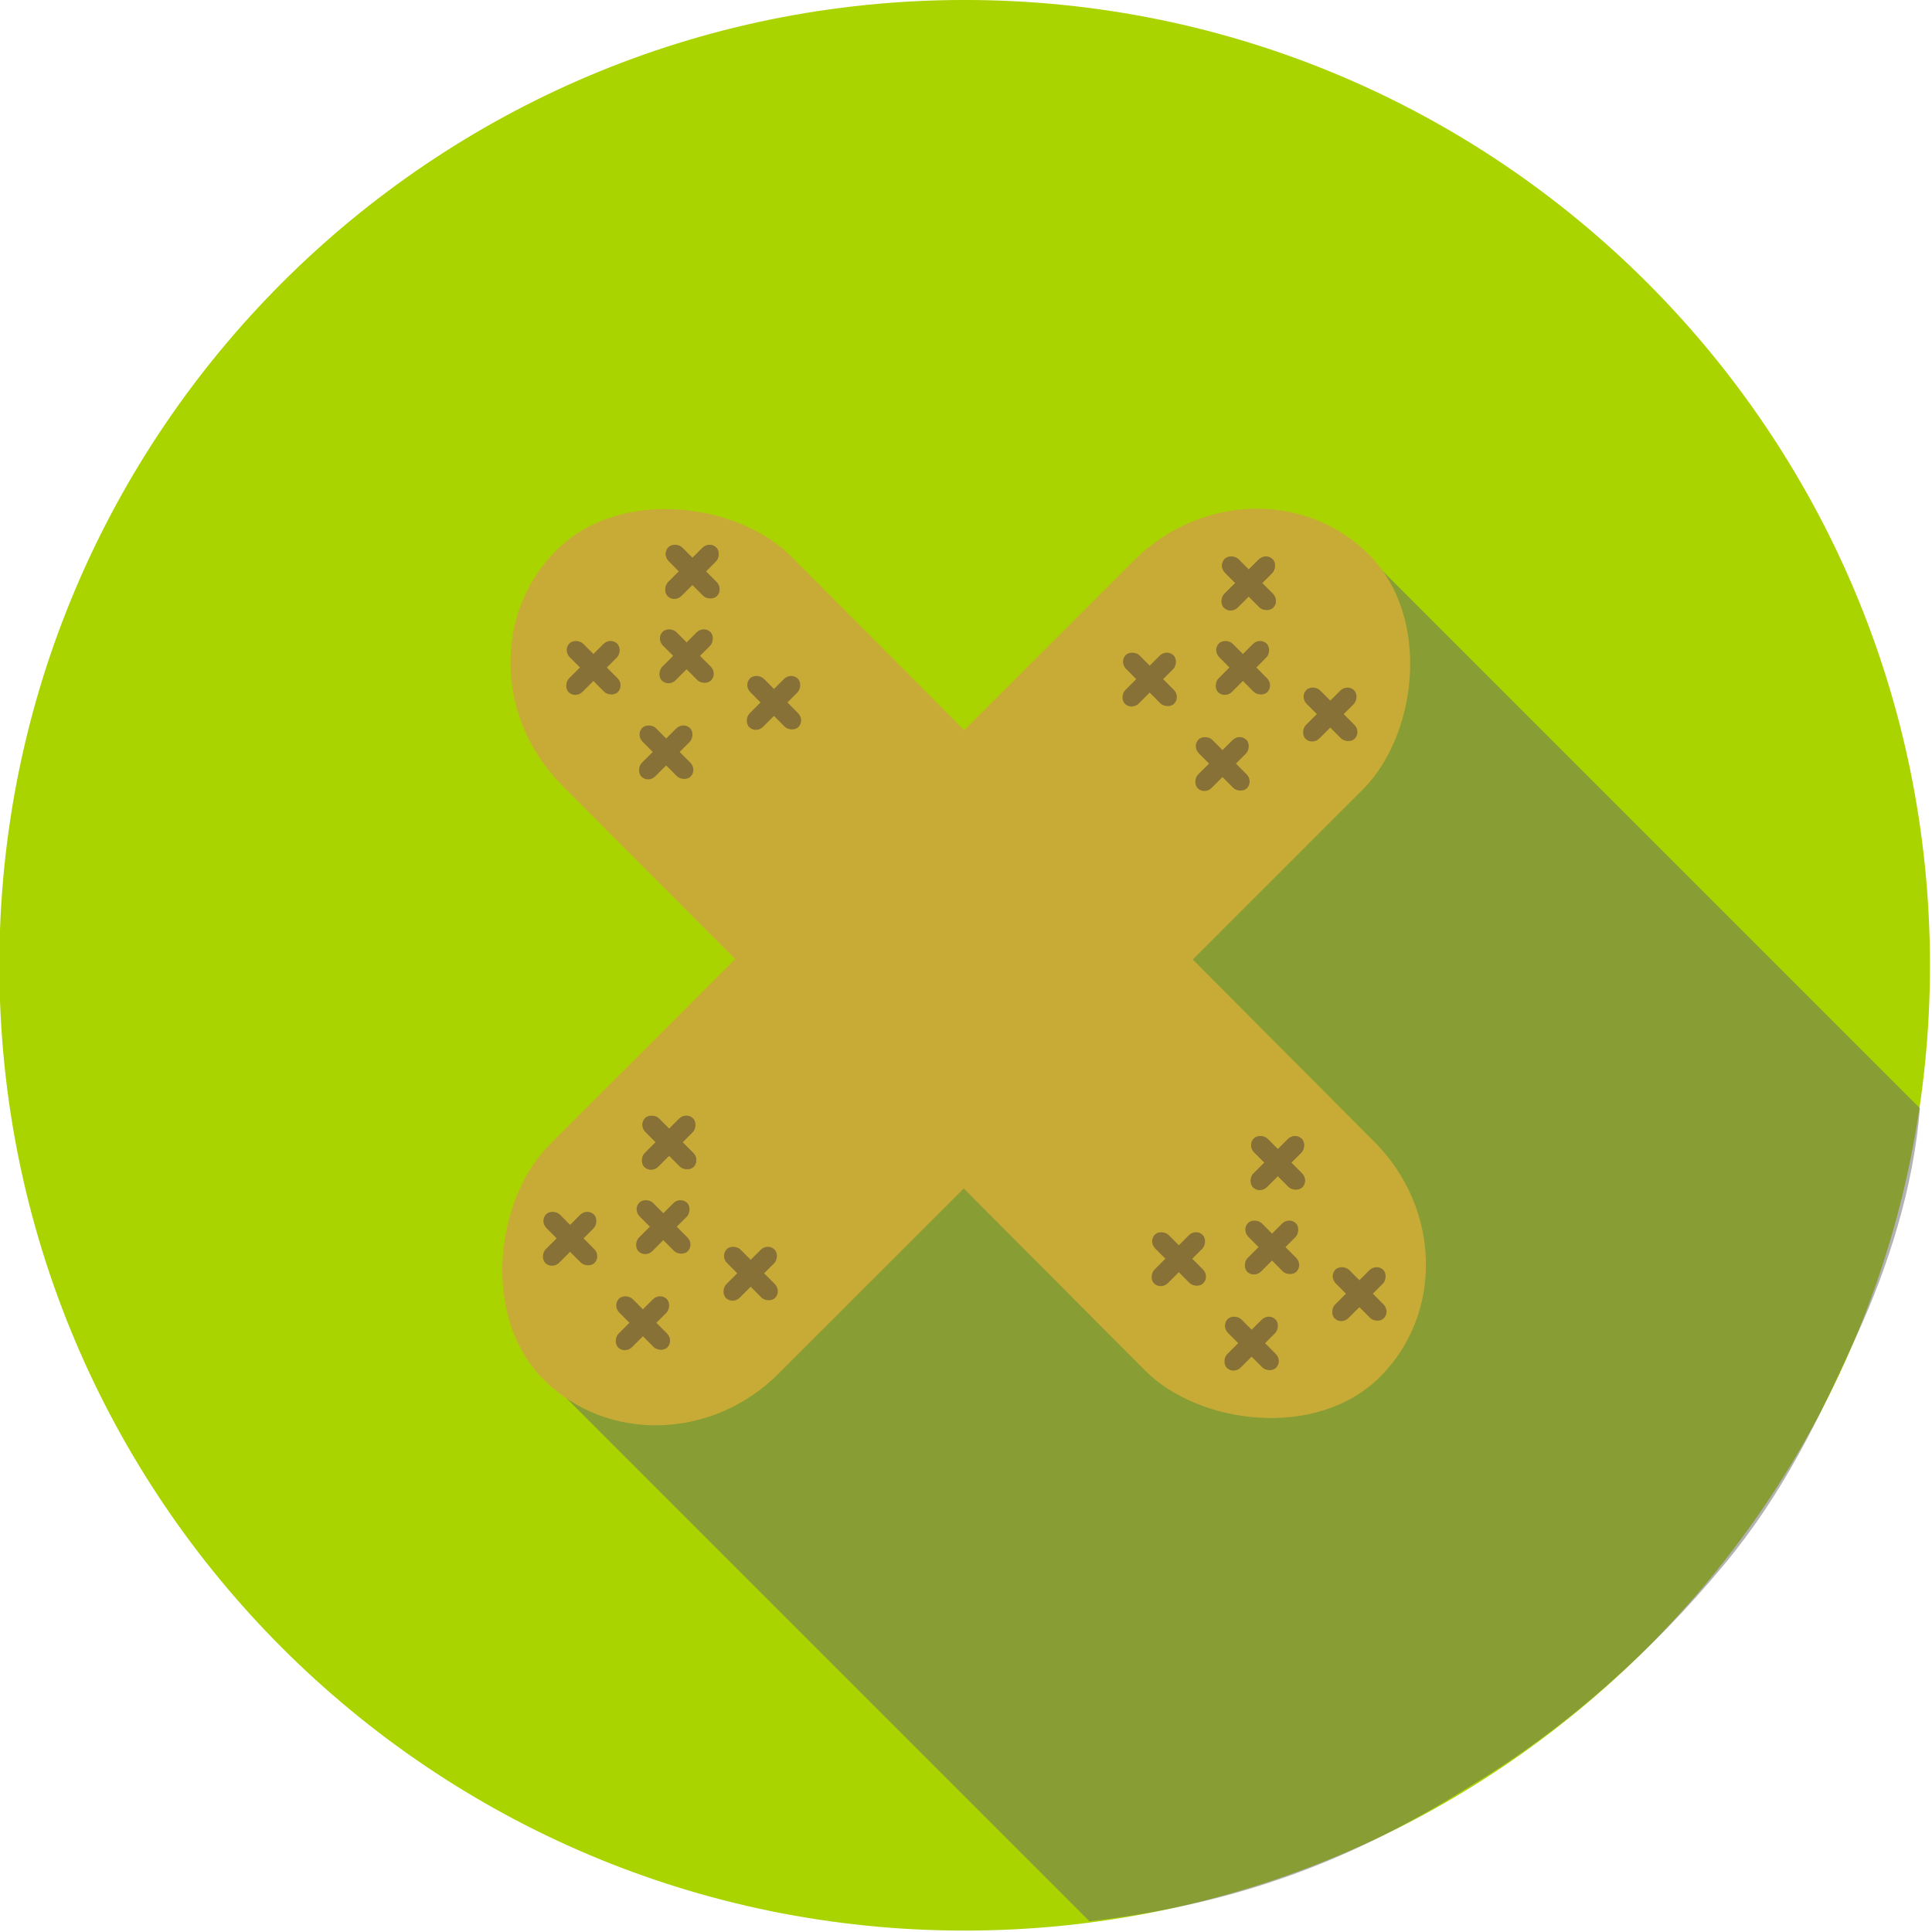 <svg xmlns="http://www.w3.org/2000/svg" width="200" height="200"><defs><pattern patternUnits="userSpaceOnUse" width="25" height="25" patternTransform="translate(927.981 276.349)"><path transform="matrix(.342 0 0 .342 -205.822 -36.487)" d="M674 143.042a36.5 36.5 0 1 1-73 0 36.5 36.5 0 1 1 73 0z" fill="#6c5d53"/></pattern><pattern patternUnits="userSpaceOnUse" width="2.695" height="2.695" patternTransform="translate(952.981 318.654)"><path fill="#c8ab37" d="M0 0h2.695v2.695H0z"/><path transform="matrix(.216 0 0 .216 -172.64 -59.081)" d="M809.55 280.807a2.652 2.652 0 1 1-5.304 0 2.652 2.652 0 1 1 5.303 0z" fill="#28170b"/></pattern></defs><g><path d="M199.79 99.926c0 55.19-44.74 99.928-99.928 99.928-55.188 0-99.928-44.74-99.928-99.928 0-55.19 44.74-99.928 99.928-99.928 55.19 0 99.928 44.74 99.928 99.928z" fill="#aad400"/><path d="M141.465 57.443l-84.913 85.214 56.23 56.23c16.85-1.95 28.572-7.174 39.557-14.08 9.88-5.968 18.698-13.888 26.08-22.764 6.248-7.515 9.823-15.072 13.868-23.97 3.18-6.993 5.802-15.11 6.462-23.345l-57.285-57.285z" opacity=".5" fill="#666"/><g transform="matrix(.289 0 0 .289 -175.104 72.53)" fill="#c8ab37"><rect width="116" height="418" x="680.037" y="-812.256" ry="61" transform="rotate(45.007)"/><rect ry="61" y="530.089" x="550.497" height="418" width="116" transform="rotate(-44.89)"/></g><g opacity=".5" fill="#483737"><g transform="matrix(.017 0 0 .017 42.846 126.617)"><rect width="116" height="418" x="680.037" y="-812.256" ry="61" transform="rotate(45.007)"/><rect ry="61" y="530.089" x="550.497" height="418" width="116" transform="rotate(-44.89)"/></g><g transform="matrix(.017 0 0 .017 50.383 135.36)"><rect transform="rotate(45.007)" ry="61" y="-812.256" x="680.037" height="418" width="116"/><rect transform="rotate(-44.89)" width="116" height="418" x="550.497" y="530.089" ry="61"/></g><g transform="matrix(.017 0 0 .017 52.494 125.411)"><rect width="116" height="418" x="680.037" y="-812.256" ry="61" transform="rotate(45.007)"/><rect ry="61" y="530.089" x="550.497" height="418" width="116" transform="rotate(-44.89)"/></g><g transform="matrix(.017 0 0 .017 61.539 130.235)"><rect transform="rotate(45.007)" ry="61" y="-812.256" x="680.037" height="418" width="116"/><rect transform="rotate(-44.89)" width="116" height="418" x="550.497" y="530.089" ry="61"/></g><g transform="matrix(.017 0 0 .017 53.097 116.667)"><rect width="116" height="418" x="680.037" y="-812.256" ry="61" transform="rotate(45.007)"/><rect ry="61" y="530.089" x="550.497" height="418" width="116" transform="rotate(-44.89)"/></g><g transform="matrix(.017 0 0 .017 53.097 116.667)"><rect transform="rotate(45.007)" ry="61" y="-812.256" x="680.037" height="418" width="116"/><rect transform="rotate(-44.89)" width="116" height="418" x="550.497" y="530.089" ry="61"/></g></g><g opacity=".5" fill="#483737"><g transform="matrix(.017 0 0 .017 102.845 68.729)"><rect transform="rotate(45.007)" ry="61" y="-812.256" x="680.037" height="418" width="116"/><rect transform="rotate(-44.89)" width="116" height="418" x="550.497" y="530.089" ry="61"/></g><g transform="matrix(.017 0 0 .017 110.382 77.472)"><rect width="116" height="418" x="680.037" y="-812.256" ry="61" transform="rotate(45.007)"/><rect ry="61" y="530.089" x="550.497" height="418" width="116" transform="rotate(-44.89)"/></g><g transform="matrix(.017 0 0 .017 112.493 67.523)"><rect transform="rotate(45.007)" ry="61" y="-812.256" x="680.037" height="418" width="116"/><rect transform="rotate(-44.89)" width="116" height="418" x="550.497" y="530.089" ry="61"/></g><g transform="matrix(.017 0 0 .017 121.538 72.347)"><rect width="116" height="418" x="680.037" y="-812.256" ry="61" transform="rotate(45.007)"/><rect ry="61" y="530.089" x="550.497" height="418" width="116" transform="rotate(-44.89)"/></g><g transform="matrix(.017 0 0 .017 113.096 58.779)"><rect transform="rotate(45.007)" ry="61" y="-812.256" x="680.037" height="418" width="116"/><rect transform="rotate(-44.89)" width="116" height="418" x="550.497" y="530.089" ry="61"/></g><g transform="matrix(.017 0 0 .017 113.096 58.779)"><rect width="116" height="418" x="680.037" y="-812.256" ry="61" transform="rotate(45.007)"/><rect ry="61" y="530.089" x="550.497" height="418" width="116" transform="rotate(-44.89)"/></g></g><g opacity=".5" fill="#483737"><g transform="matrix(.017 0 0 .017 45.258 67.523)"><rect width="116" height="418" x="680.037" y="-812.256" ry="61" transform="rotate(45.007)"/><rect ry="61" y="530.089" x="550.497" height="418" width="116" transform="rotate(-44.89)"/></g><g transform="matrix(.017 0 0 .017 52.795 76.266)"><rect transform="rotate(45.007)" ry="61" y="-812.256" x="680.037" height="418" width="116"/><rect transform="rotate(-44.89)" width="116" height="418" x="550.497" y="530.089" ry="61"/></g><g transform="matrix(.017 0 0 .017 54.906 66.317)"><rect width="116" height="418" x="680.037" y="-812.256" ry="61" transform="rotate(45.007)"/><rect ry="61" y="530.089" x="550.497" height="418" width="116" transform="rotate(-44.89)"/></g><g transform="matrix(.017 0 0 .017 63.951 71.141)"><rect transform="rotate(45.007)" ry="61" y="-812.256" x="680.037" height="418" width="116"/><rect transform="rotate(-44.89)" width="116" height="418" x="550.497" y="530.089" ry="61"/></g><g transform="matrix(.017 0 0 .017 55.509 57.573)"><rect width="116" height="418" x="680.037" y="-812.256" ry="61" transform="rotate(45.007)"/><rect ry="61" y="530.089" x="550.497" height="418" width="116" transform="rotate(-44.89)"/></g><g transform="matrix(.017 0 0 .017 55.509 57.573)"><rect transform="rotate(45.007)" ry="61" y="-812.256" x="680.037" height="418" width="116"/><rect transform="rotate(-44.89)" width="116" height="418" x="550.497" y="530.089" ry="61"/></g></g><g opacity=".5" fill="#483737"><g transform="matrix(.017 0 0 .017 105.86 128.728)"><rect transform="rotate(45.007)" ry="61" y="-812.256" x="680.037" height="418" width="116"/><rect transform="rotate(-44.89)" width="116" height="418" x="550.497" y="530.089" ry="61"/></g><g transform="matrix(.017 0 0 .017 113.397 137.471)"><rect width="116" height="418" x="680.037" y="-812.256" ry="61" transform="rotate(45.007)"/><rect ry="61" y="530.089" x="550.497" height="418" width="116" transform="rotate(-44.89)"/></g><g transform="matrix(.017 0 0 .017 115.508 127.522)"><rect transform="rotate(45.007)" ry="61" y="-812.256" x="680.037" height="418" width="116"/><rect transform="rotate(-44.89)" width="116" height="418" x="550.497" y="530.089" ry="61"/></g><g transform="matrix(.017 0 0 .017 124.553 132.346)"><rect width="116" height="418" x="680.037" y="-812.256" ry="61" transform="rotate(45.007)"/><rect ry="61" y="530.089" x="550.497" height="418" width="116" transform="rotate(-44.89)"/></g><g transform="matrix(.017 0 0 .017 116.111 118.778)"><rect transform="rotate(45.007)" ry="61" y="-812.256" x="680.037" height="418" width="116"/><rect transform="rotate(-44.89)" width="116" height="418" x="550.497" y="530.089" ry="61"/></g><g transform="matrix(.017 0 0 .017 116.111 118.778)"><rect width="116" height="418" x="680.037" y="-812.256" ry="61" transform="rotate(45.007)"/><rect ry="61" y="530.089" x="550.497" height="418" width="116" transform="rotate(-44.89)"/></g></g></g></svg>